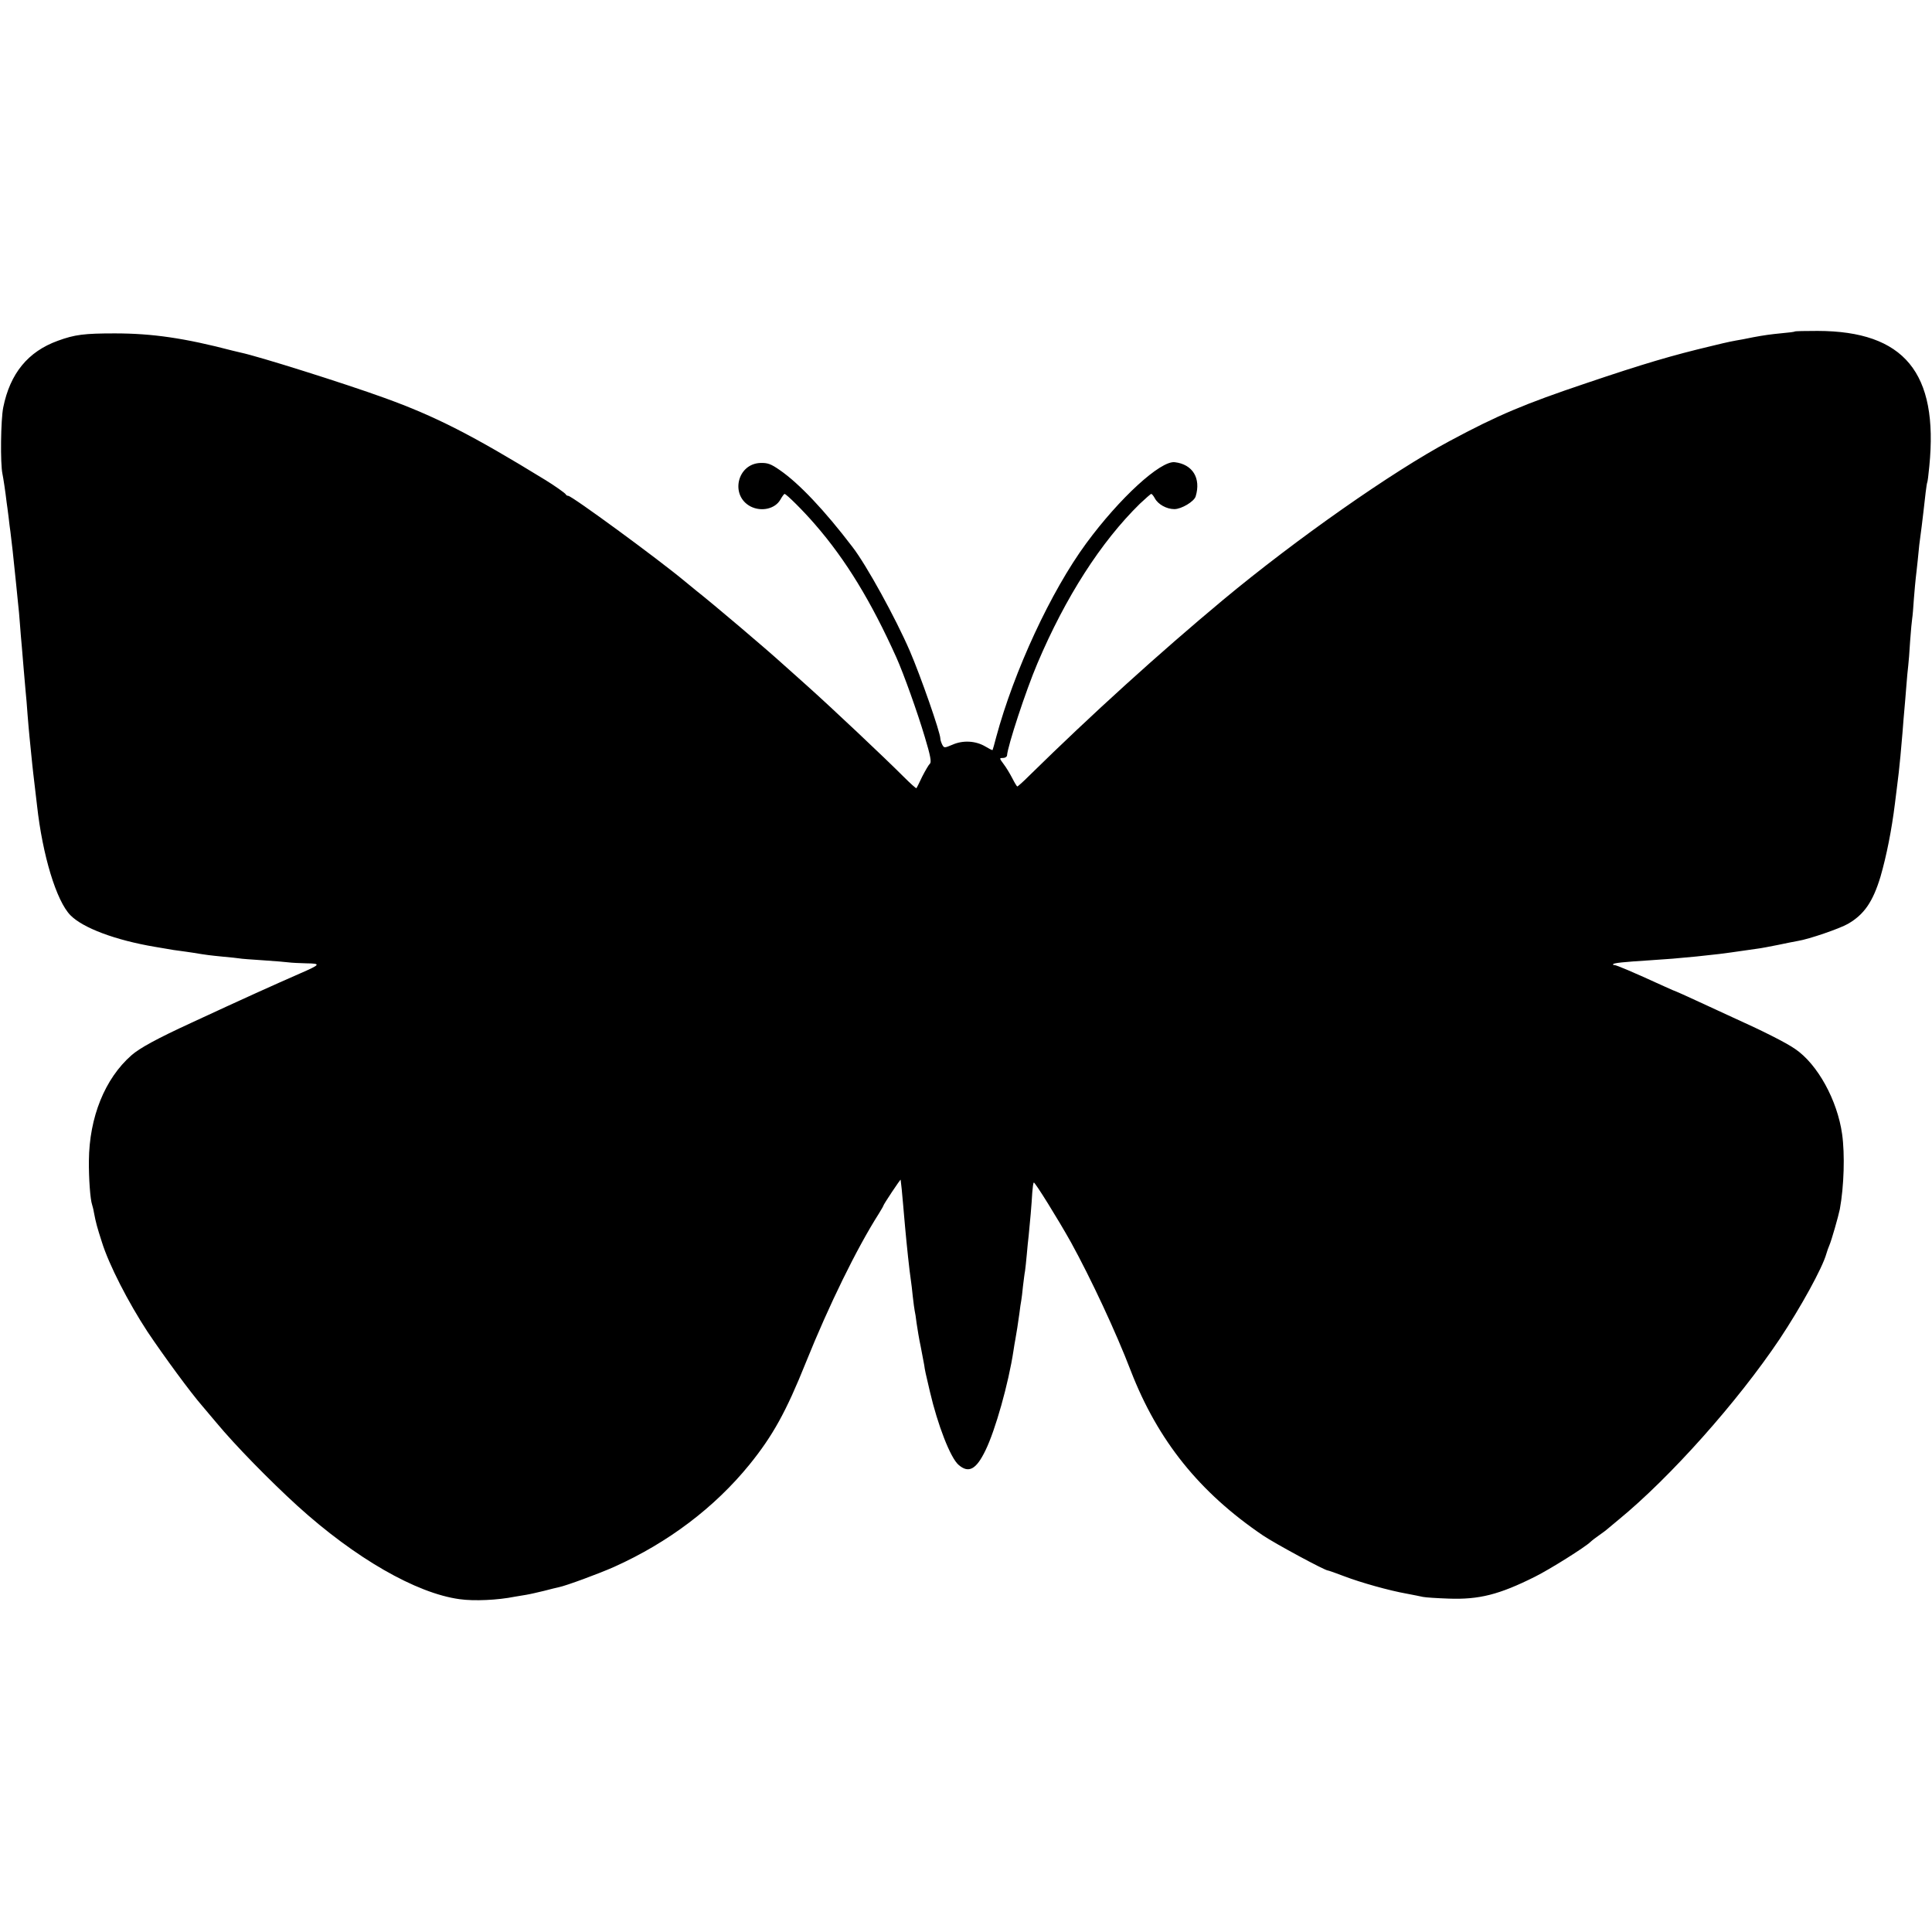 <?xml version="1.0" standalone="no"?>
<!DOCTYPE svg PUBLIC "-//W3C//DTD SVG 20010904//EN"
 "http://www.w3.org/TR/2001/REC-SVG-20010904/DTD/svg10.dtd">
<svg version="1.0" xmlns="http://www.w3.org/2000/svg"
 width="1017pt" height="1017pt" viewBox="0 0 1017 1017"
 preserveAspectRatio="xMidYMid meet">
<g transform="translate(0,1017) scale(0.1,-0.1)"
fill="#000000" stroke="none">
<path d="M9448 8425 c-2 -2 -32 -6 -68 -9 -62 -6 -96 -11 -150 -21 -14 -3 -38
-8 -55 -11 -57 -10 -70 -12 -160 -34 -215 -51 -363 -95 -665 -197 -324 -109
-465 -168 -720 -305 -301 -161 -806 -515 -1192 -836 -337 -281 -689 -600
-1019 -924 -32 -32 -61 -58 -64 -58 -2 0 -14 19 -26 43 -12 23 -32 57 -46 75
-23 31 -23 32 -4 32 12 0 21 6 22 13 3 49 99 342 160 485 148 349 334 639 539
840 30 28 57 52 60 52 4 0 12 -10 19 -23 17 -32 62 -57 103 -57 37 0 104 40
112 67 29 96 -16 169 -110 180 -75 9 -291 -189 -466 -427 -186 -253 -380 -672
-474 -1020 -9 -36 -18 -66 -19 -68 -2 -2 -19 7 -39 19 -51 30 -118 33 -172 9
-43 -18 -44 -18 -54 0 -5 10 -10 25 -10 32 0 32 -104 330 -161 462 -75 173
-227 450 -301 546 -147 193 -282 336 -384 406 -46 32 -63 38 -101 37 -123 -4
-161 -172 -52 -229 57 -29 129 -13 157 36 9 16 19 30 22 30 10 -1 98 -88 160
-160 162 -186 296 -406 429 -702 38 -85 110 -286 149 -417 30 -99 36 -133 27
-141 -6 -5 -24 -36 -40 -67 -15 -32 -29 -60 -31 -62 -2 -2 -32 25 -67 60 -106
106 -380 364 -505 476 -42 37 -101 91 -132 118 -88 80 -365 315 -454 385 -10
8 -38 31 -61 50 -143 119 -595 450 -614 450 -5 0 -11 3 -13 8 -3 6 -59 46
-110 77 -383 235 -575 333 -843 430 -215 78 -667 220 -758 239 -12 3 -31 7
-42 10 -252 66 -423 91 -620 91 -161 0 -211 -6 -301 -39 -157 -57 -251 -172
-287 -351 -13 -65 -16 -295 -4 -350 4 -18 16 -97 22 -150 2 -11 6 -45 10 -75
3 -30 8 -66 10 -80 5 -36 16 -136 30 -275 3 -33 8 -78 10 -100 3 -22 7 -71 10
-110 3 -38 7 -92 10 -120 2 -27 7 -81 10 -120 3 -38 8 -90 10 -115 3 -25 7
-79 10 -120 3 -41 8 -93 10 -115 2 -22 7 -67 10 -100 3 -33 8 -76 10 -95 5
-43 16 -136 20 -170 29 -263 102 -503 176 -578 66 -67 237 -131 444 -166 17
-3 46 -8 65 -11 19 -4 49 -8 65 -10 17 -2 48 -7 70 -10 72 -12 89 -14 160 -21
39 -3 77 -8 85 -9 8 -2 65 -6 125 -10 61 -4 121 -9 135 -11 14 -2 56 -4 93 -5
78 -1 75 -6 -33 -53 -137 -60 -297 -132 -575 -261 -176 -81 -270 -132 -313
-170 -140 -123 -222 -326 -224 -555 -1 -91 7 -204 17 -232 2 -7 7 -24 9 -38
11 -58 17 -79 42 -157 37 -120 140 -320 241 -474 88 -131 226 -319 287 -389
17 -20 51 -60 76 -90 97 -117 280 -304 426 -437 303 -275 625 -460 853 -491
77 -11 202 -5 291 13 14 2 41 7 60 10 19 3 62 13 95 21 33 9 68 17 77 19 39 8
210 71 291 107 285 128 529 313 712 538 123 152 193 278 298 540 120 298 266
597 383 781 13 21 24 40 24 42 0 6 90 141 91 137 3 -24 8 -67 13 -130 4 -41 8
-97 11 -125 8 -88 22 -223 30 -275 2 -14 7 -52 10 -85 4 -33 8 -67 10 -75 2
-8 7 -37 10 -65 4 -27 13 -84 22 -125 8 -41 16 -84 18 -95 1 -11 5 -31 8 -45
3 -14 13 -56 22 -95 41 -176 108 -349 151 -386 53 -46 93 -25 142 77 51 104
121 351 147 524 3 19 7 46 10 60 7 37 13 79 21 135 3 28 8 58 10 69 2 10 6 44
9 75 4 31 8 67 11 81 2 14 6 52 9 85 3 33 7 78 10 100 6 56 16 171 19 228 2
26 5 50 8 52 5 5 129 -195 196 -315 104 -189 237 -473 315 -677 142 -366 361
-639 696 -866 64 -43 325 -184 341 -184 3 0 41 -13 85 -30 89 -34 239 -76 330
-92 33 -6 71 -14 85 -17 14 -3 75 -7 135 -9 161 -6 267 21 455 115 80 40 263
155 292 183 7 7 29 24 48 37 19 13 37 27 40 30 3 3 30 25 60 50 271 222 626
620 848 951 111 167 225 374 246 449 4 14 11 34 16 45 11 25 47 151 55 190 22
121 27 288 12 395 -25 178 -129 368 -247 448 -47 33 -172 96 -330 167 -52 24
-139 64 -193 89 -55 25 -100 46 -102 46 -2 0 -32 13 -67 29 -164 75 -249 111
-260 111 -6 0 -9 2 -6 5 6 6 51 11 193 20 95 6 143 10 245 20 113 12 147 16
180 21 71 10 106 15 140 20 19 2 69 12 110 20 41 9 89 18 105 21 57 9 220 65
263 90 85 49 131 116 171 248 32 111 59 247 76 385 4 30 8 66 10 80 6 44 15
124 19 170 2 25 7 81 11 125 3 44 8 99 10 122 2 24 7 78 10 120 3 43 8 92 10
108 2 17 7 75 10 130 4 55 9 109 11 120 2 11 6 58 9 105 4 47 8 96 10 110 2
14 6 54 10 90 6 65 9 94 21 180 3 25 7 59 9 75 8 74 17 150 20 155 2 3 7 41
11 85 49 493 -132 712 -588 713 -64 0 -118 -1 -120 -3z"/>
</g>
</svg>
